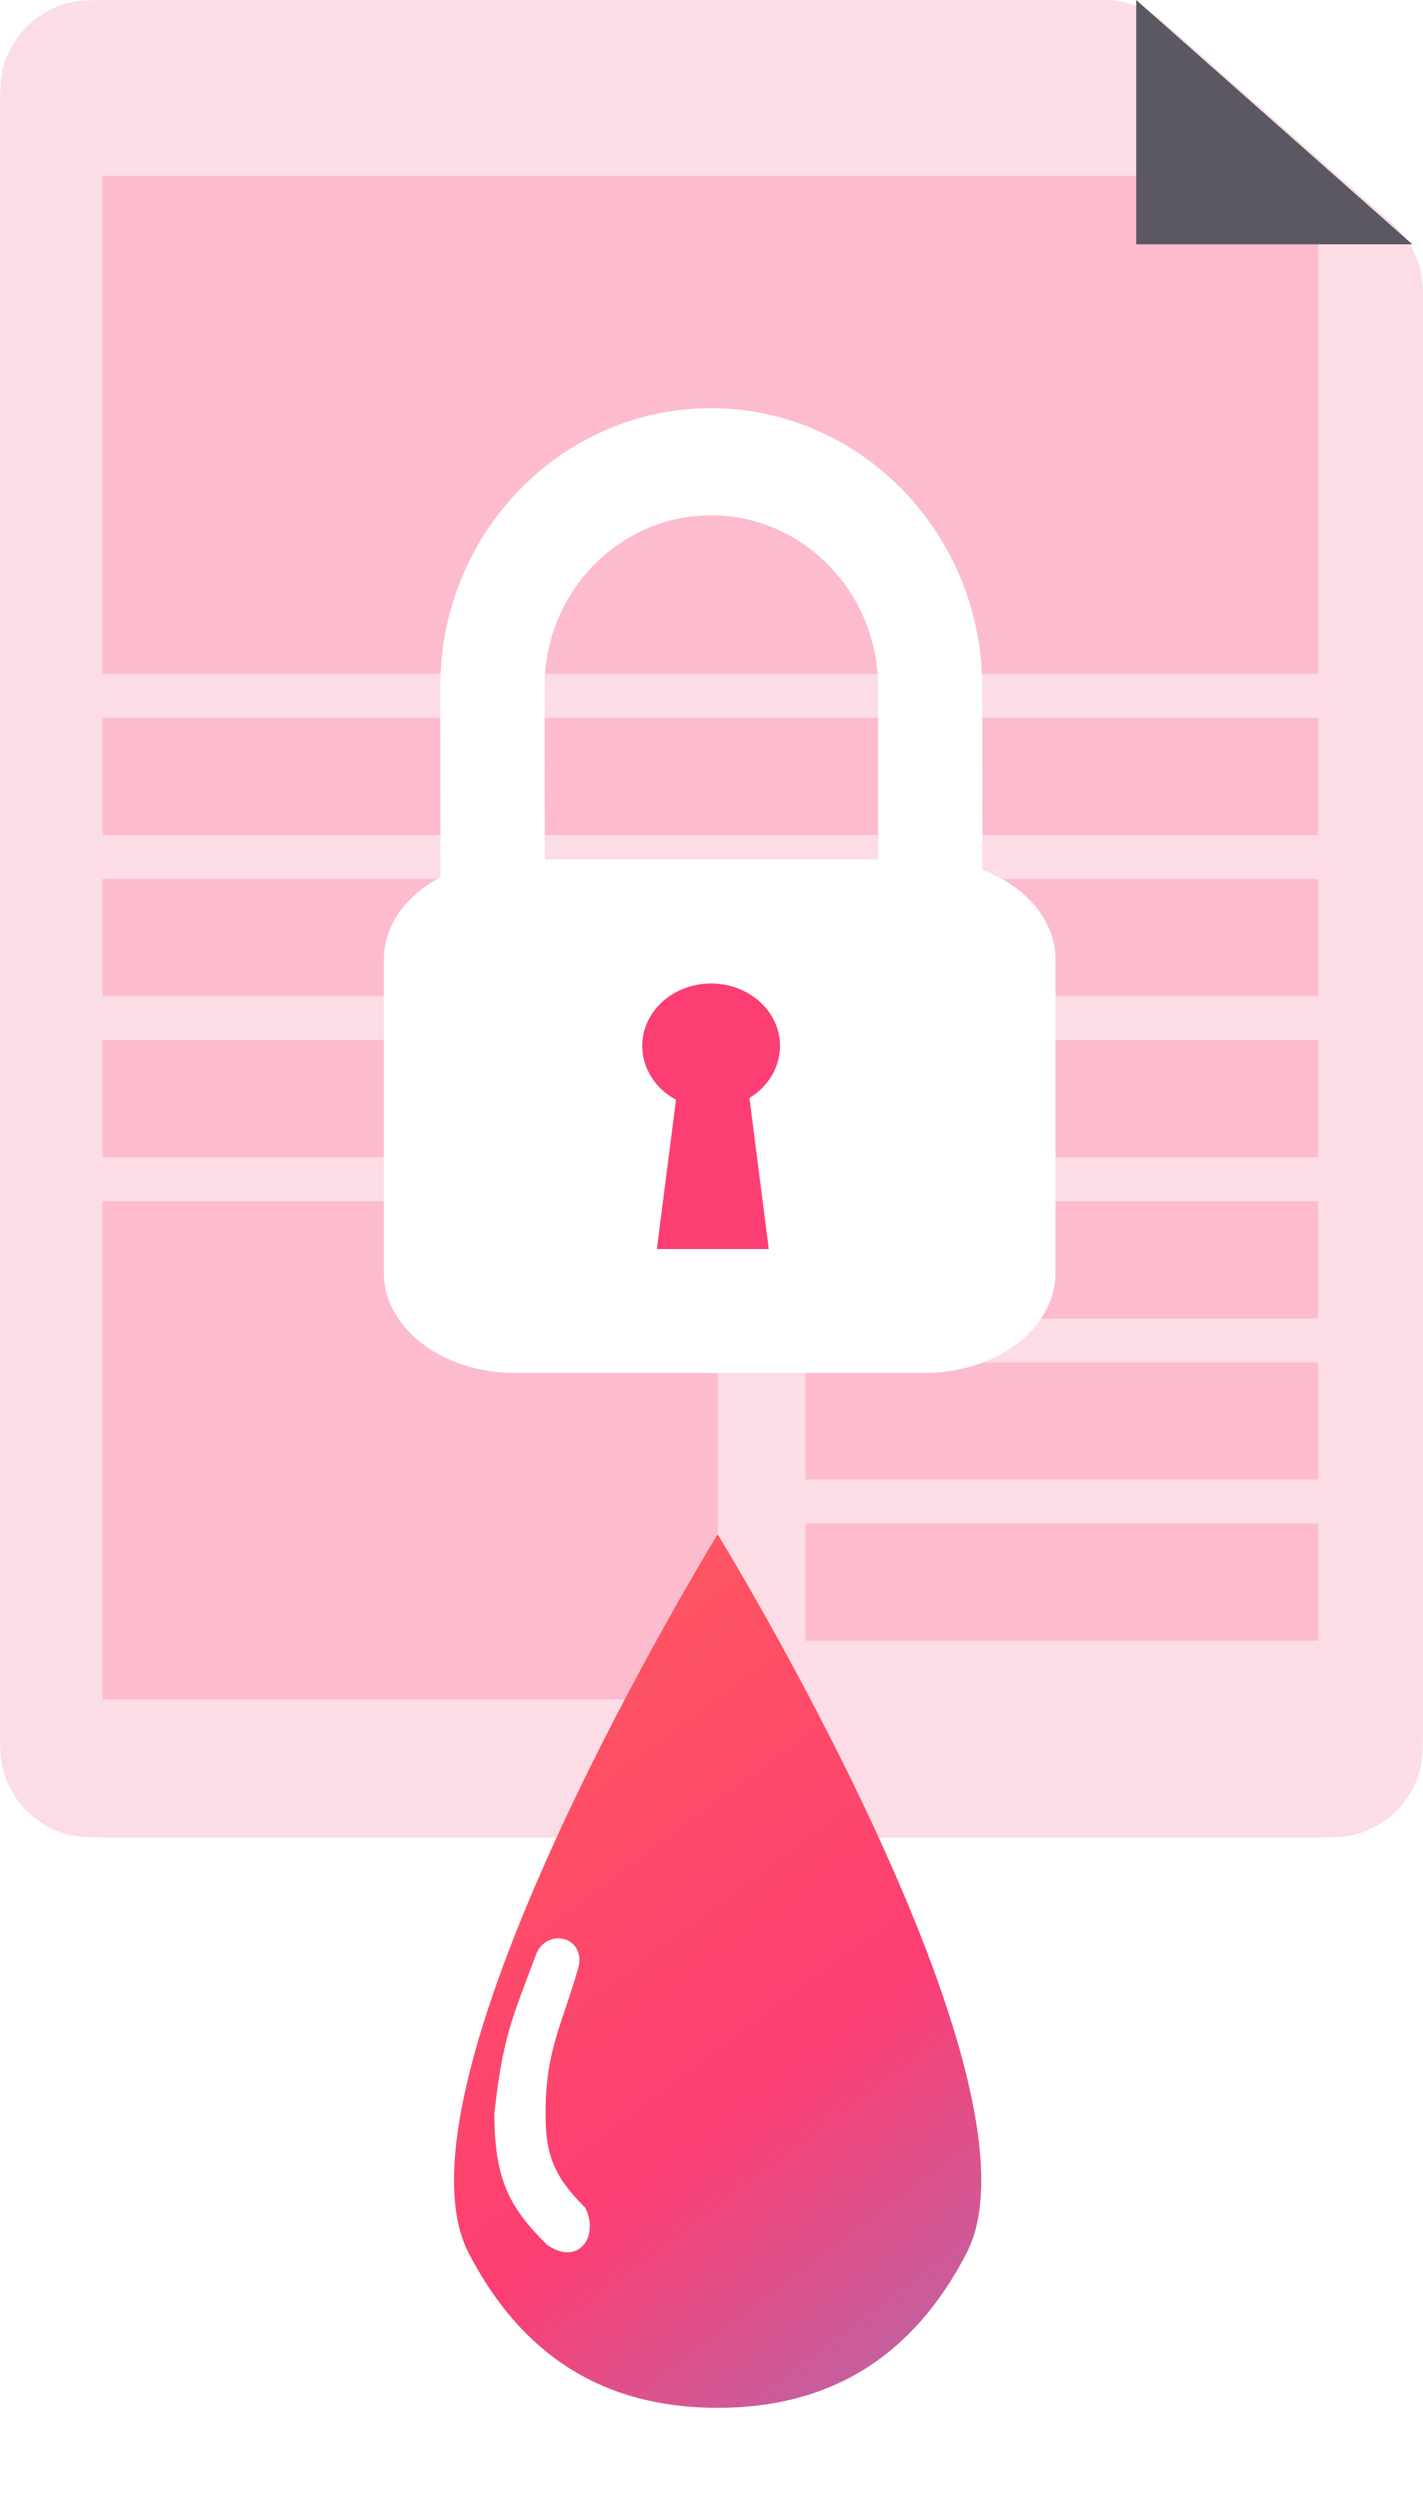 <svg width="78" height="137" viewBox="0 0 78 137" fill="none" xmlns="http://www.w3.org/2000/svg">
<path d="M0 6.55C0 5.109 0 4.388 0.147 3.795C0.594 1.997 1.997 0.594 3.795 0.147C4.388 0 5.109 0 6.55 0H59.928C60.505 0 60.793 0 61.071 0.031C61.9 0.124 62.693 0.424 63.377 0.902C63.606 1.062 63.823 1.252 64.256 1.633L75.778 11.776C76.293 12.23 76.551 12.457 76.768 12.705C77.414 13.446 77.828 14.361 77.957 15.336C78 15.662 78 16.006 78 16.692V94.151C78 95.593 78 96.313 77.853 96.907C77.406 98.704 76.003 100.108 74.205 100.554C73.612 100.701 72.891 100.701 71.45 100.701H6.55C5.109 100.701 4.388 100.701 3.795 100.554C1.997 100.108 0.594 98.704 0.147 96.907C0 96.313 0 95.593 0 94.151V6.55Z" fill="#FCDCE5"/>
<rect opacity="0.2" x="5.621" y="9.634" width="66.632" height="27.295" fill="#FD3E72"/>
<rect opacity="0.2" x="5.621" y="39.337" width="66.632" height="6.422" fill="#FD3E72"/>
<rect opacity="0.2" x="5.621" y="48.167" width="66.632" height="6.422" fill="#FD3E72"/>
<rect opacity="0.2" x="5.621" y="56.998" width="66.632" height="6.422" fill="#FD3E72"/>
<rect opacity="0.2" x="44.154" y="65.829" width="28.098" height="6.422" fill="#FD3E72"/>
<rect opacity="0.2" x="44.154" y="74.659" width="28.098" height="6.422" fill="#FD3E72"/>
<rect opacity="0.2" x="44.154" y="83.49" width="28.098" height="6.422" fill="#FD3E72"/>
<rect opacity="0.2" x="5.621" y="65.829" width="33.717" height="27.295" fill="#FD3E72"/>
<path d="M24.984 50.201C24.467 49.669 24.147 48.935 24.146 48.124L24.137 37.616C24.131 29.202 30.788 22.362 38.978 22.369C47.168 22.376 53.836 29.228 53.843 37.644L53.851 48.149C53.853 49.771 52.575 51.084 50.998 51.083C49.42 51.081 48.14 49.766 48.139 48.145L48.13 37.639C48.126 32.461 44.023 28.244 38.983 28.24C33.943 28.235 29.846 32.444 29.85 37.621L29.859 48.129C29.86 49.75 28.582 51.063 27.005 51.062C26.216 51.062 25.501 50.732 24.984 50.201Z" fill="white"/>
<path d="M28.211 75.236C24.256 75.236 21.039 72.777 21.039 69.755V52.581C21.039 49.559 24.256 47.101 28.211 47.101H50.684C54.639 47.101 57.856 49.559 57.856 52.581V69.755C57.856 72.777 54.639 75.236 50.684 75.236H28.211Z" fill="white"/>
<path d="M54.074 54.024C54.074 52.352 52.108 50.983 49.706 50.983H29.177C26.774 50.983 24.809 52.352 24.809 54.024V68.316C24.809 69.989 26.774 71.357 29.177 71.357H49.706C52.108 71.357 54.074 69.989 54.074 68.316V54.024Z" fill="white"/>
<path d="M42.756 57.313C42.756 55.425 41.065 53.895 38.979 53.895C36.894 53.895 35.203 55.425 35.203 57.313C35.203 58.564 35.948 59.67 37.055 60.266L36.005 68.448H39.072H42.14L41.08 60.169C42.09 59.556 42.756 58.497 42.756 57.313Z" fill="#FD3E72"/>
<path d="M62.281 0L77.416 13.388H62.281V0Z" fill="#5B5863"/>
<g filter="url(#filter0_d)">
<path d="M39.337 81.082C39.337 81.082 57.815 111.138 52.981 120.472C50.077 126.078 45.588 128.948 39.337 128.948C33.086 128.948 28.597 126.078 25.693 120.472C20.859 111.138 39.337 81.082 39.337 81.082Z" fill="url(#paint0_linear)"/>
</g>
<path d="M27.598 115.854C28.049 111.789 28.501 110.886 29.855 107.274C30.194 106.37 31.53 106.607 31.21 107.725C30.307 110.886 29.404 112.241 29.404 115.854C29.404 118.111 29.855 119.466 31.662 121.272C32.113 122.176 31.662 123.53 30.307 122.627C28.501 120.821 27.599 119.466 27.598 115.854Z" fill="white" stroke="white"/>
<defs>
<filter id="filter0_d" x="19.887" y="79.082" width="38.901" height="57.866" filterUnits="userSpaceOnUse" color-interpolation-filters="sRGB">
<feFlood flood-opacity="0" result="BackgroundImageFix"/>
<feColorMatrix in="SourceAlpha" type="matrix" values="0 0 0 0 0 0 0 0 0 0 0 0 0 0 0 0 0 0 127 0"/>
<feOffset dy="3"/>
<feGaussianBlur stdDeviation="2.5"/>
<feColorMatrix type="matrix" values="0 0 0 0 0 0 0 0 0 0 0 0 0 0 0 0 0 0 0.25 0"/>
<feBlend mode="normal" in2="BackgroundImageFix" result="effect1_dropShadow"/>
<feBlend mode="normal" in="SourceGraphic" in2="effect1_dropShadow" result="shape"/>
</filter>
<linearGradient id="paint0_linear" x1="15.5" y1="76.5" x2="73" y2="153.5" gradientUnits="userSpaceOnUse">
<stop stop-color="#FE6556"/>
<stop offset="0.453" stop-color="#FD3E72"/>
<stop offset="1" stop-color="#49A8FF"/>
</linearGradient>
</defs>
</svg>
